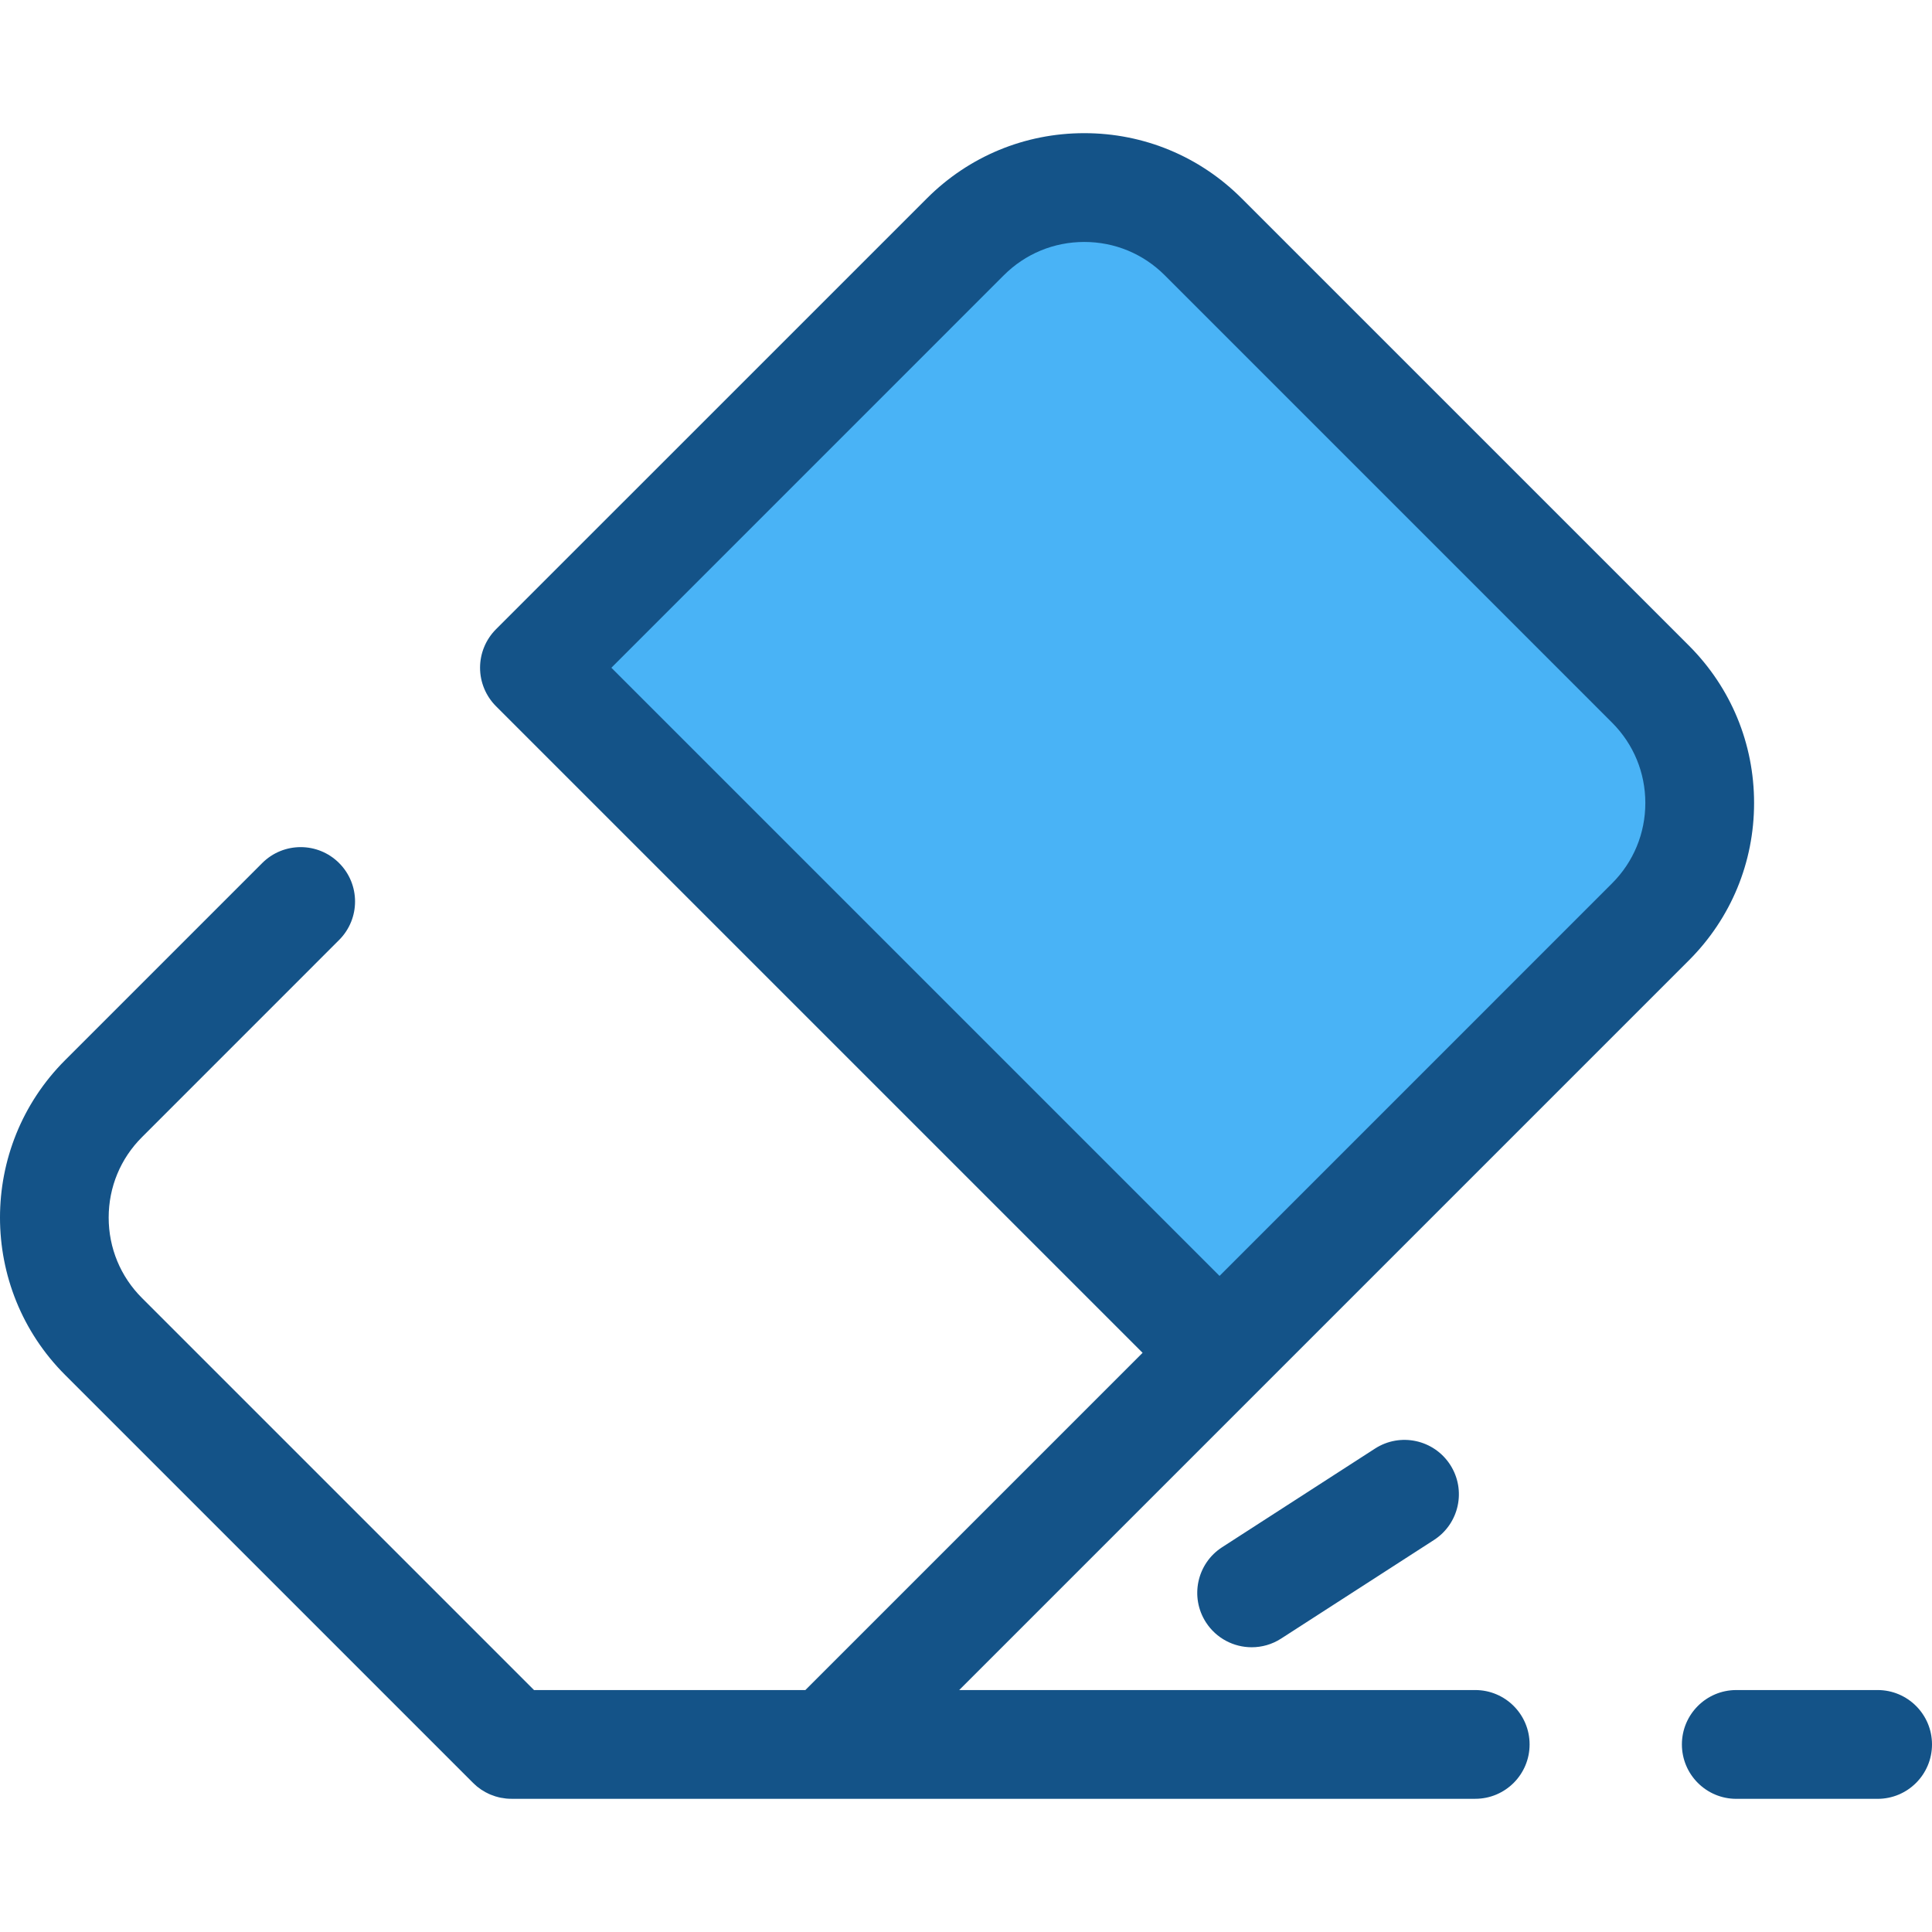 <svg version="1.2" baseProfile="tiny-ps" xmlns="http://www.w3.org/2000/svg" viewBox="0 0 512 512" width="512" height="512">
	<title>btn_eraserclear-svg</title>
	<style>
		tspan { white-space:pre }
		.shp0 { fill: #49b3f6 } 
		.shp1 { fill: #145388 } 
	</style>
	<path id="Layer" class="shp0" d="M437.38 244.31C454.79 226.91 454.79 198.69 437.38 181.29L318.86 62.76C301.45 45.36 273.24 45.36 255.83 62.76L141.64 176.96L323.19 358.51L437.38 244.31Z" />
	<g id="Layer">
		<path id="Layer" class="shp1" d="M497.59 476.71L460.13 476.71C452.18 476.71 445.72 470.25 445.72 462.29C445.72 454.34 452.18 447.88 460.13 447.88L497.59 447.88C505.55 447.88 512 454.34 512 462.29C512 470.25 505.55 476.71 497.59 476.71Z" />
		<path id="Layer" fill-rule="evenodd" class="shp1" d="M333.38 368.7L254.2 447.88L390.95 447.88C398.91 447.88 405.36 454.33 405.36 462.29C405.36 470.25 398.91 476.7 390.95 476.7L135.55 476.7C135.06 476.7 134.58 476.68 134.11 476.63C133.75 476.59 133.4 476.53 133.06 476.47C132.94 476.45 132.82 476.44 132.71 476.42C132.3 476.34 131.89 476.23 131.49 476.11C131.44 476.1 131.39 476.09 131.35 476.08C130.94 475.95 130.55 475.81 130.16 475.65C130.11 475.63 130.07 475.62 130.02 475.6C129.65 475.45 129.3 475.28 128.95 475.09C128.88 475.06 128.81 475.03 128.75 475C128.43 474.83 128.12 474.64 127.82 474.44C127.73 474.38 127.63 474.33 127.53 474.27C127.26 474.09 127.01 473.89 126.75 473.69C126.63 473.6 126.51 473.52 126.4 473.43C126.13 473.21 125.89 472.97 125.64 472.74C125.55 472.65 125.45 472.57 125.36 472.48L17.25 364.37C-5.75 341.38 -5.75 303.96 17.25 280.96L69.49 228.72C75.12 223.09 84.24 223.09 89.87 228.72C95.5 234.35 95.5 243.47 89.87 249.1L37.63 301.35C31.93 307.04 28.8 314.61 28.8 322.67C28.8 330.72 31.93 338.3 37.63 343.99L141.52 447.88L213.43 447.88L302.8 358.51L131.44 187.15C128.74 184.44 127.22 180.78 127.22 176.96C127.22 173.13 128.74 169.47 131.44 166.76L245.64 52.57C256.78 41.43 271.59 35.29 287.35 35.29C303.1 35.29 317.91 41.43 329.05 52.57L447.58 171.09C458.72 182.24 464.85 197.05 464.85 212.8C464.85 228.55 458.72 243.36 447.58 254.5L333.38 368.7ZM162.02 176.96L323.19 338.13L427.19 234.12C432.89 228.43 436.03 220.85 436.03 212.8C436.03 204.74 432.89 197.17 427.19 191.48L308.67 72.95C302.97 67.25 295.4 64.12 287.35 64.12C279.29 64.12 271.72 67.25 266.02 72.95L162.02 176.96Z" />
		<path id="Layer" class="shp1" d="M331.71 436.54C326.98 436.54 322.35 434.21 319.59 429.94C315.27 423.25 317.2 414.33 323.89 410.02L364.39 383.89C371.08 379.57 380 381.5 384.32 388.19C388.63 394.88 386.71 403.79 380.02 408.11L339.51 434.24C337.1 435.8 334.39 436.54 331.71 436.54Z" />
	</g>
</svg>